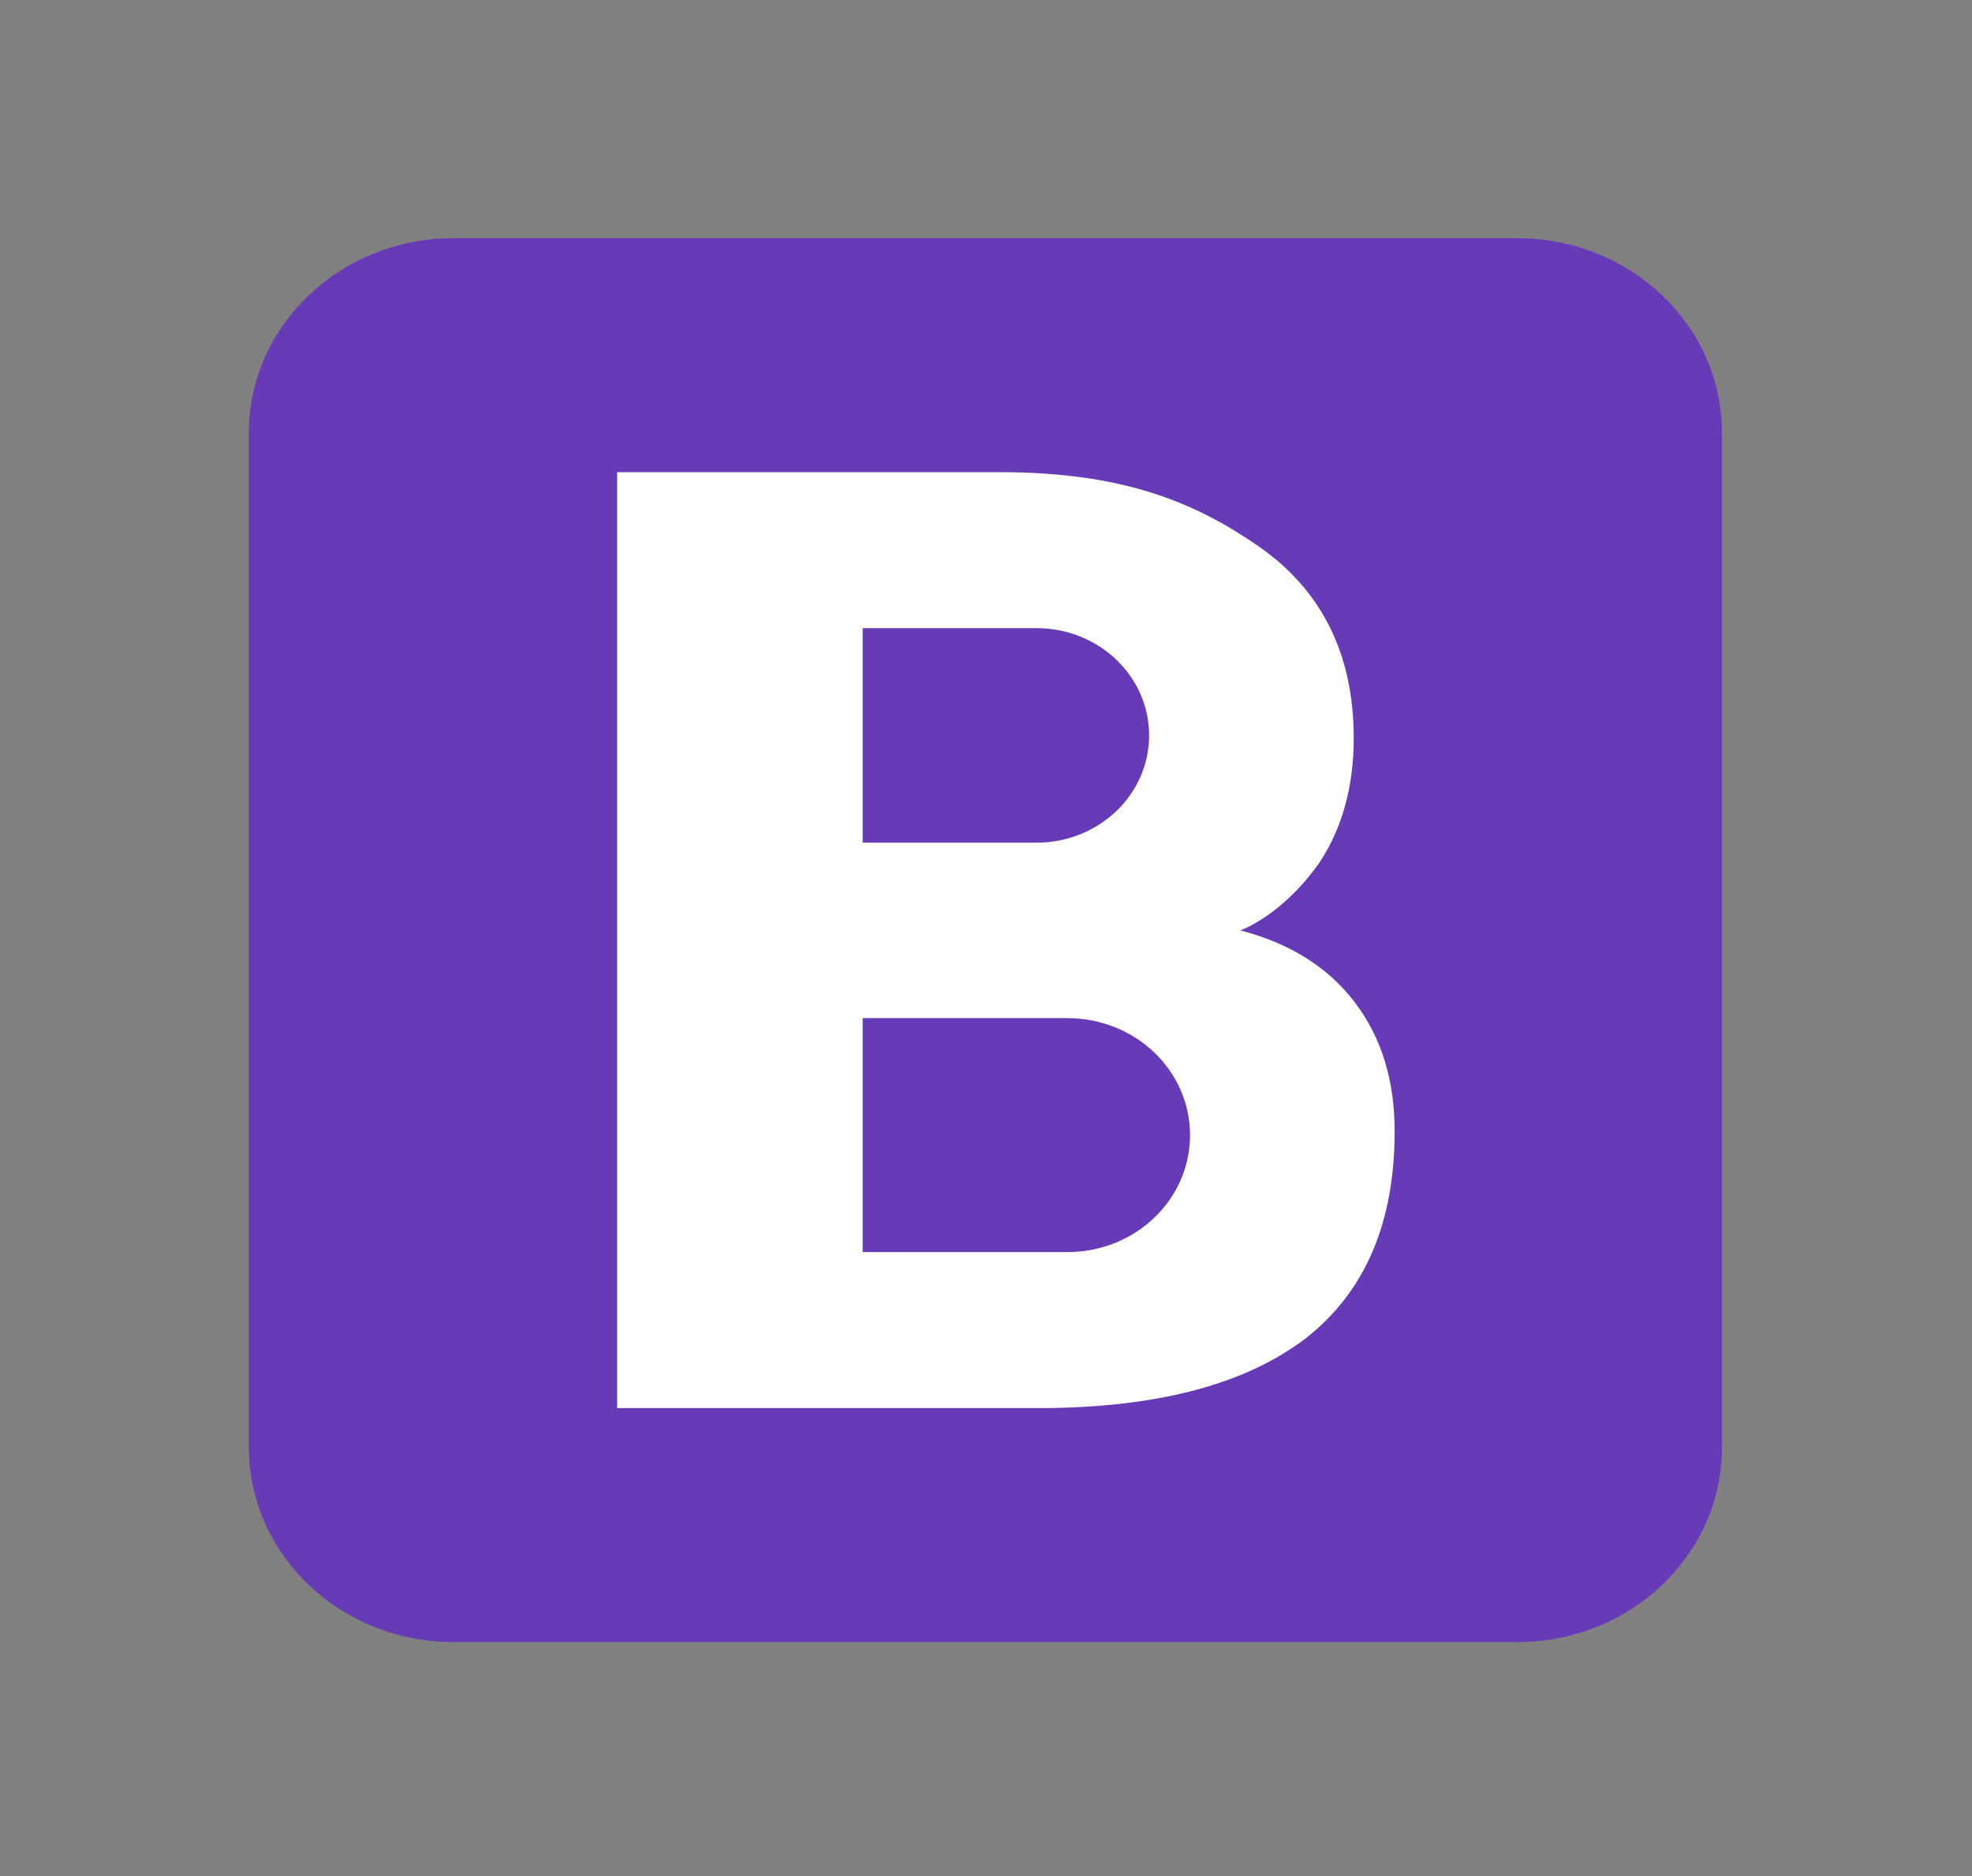 <svg width="164" height="156" viewBox="0 0 164 156" fill="none" xmlns="http://www.w3.org/2000/svg">
<rect x="0" y="0" width="164" height="156" fill="#808080" stroke="none"/>
<path d="M143.211 120.33C143.211 129.287 135.595 136.544 126.195 136.544H37.711C28.315 136.544 20.695 129.287 20.695 120.33V36.02C20.695 27.064 28.315 19.807 37.711 19.807H126.195C135.595 19.807 143.211 27.064 143.211 36.02V120.33Z" fill="#673AB7"/>
<path d="M112.684 83.364C110.472 80.445 107.273 78.435 103.155 77.365C103.155 77.365 106.627 76.165 109.757 71.69C111.629 68.836 112.582 65.399 112.582 61.378C112.582 54.406 109.928 49.056 104.619 45.392C99.31 41.727 93.32 39.263 83.144 39.263H51.324V117.088H86.82C96.451 117.023 103.7 115.045 108.634 111.251C113.535 107.392 115.985 101.685 115.985 94.064C115.985 89.849 114.896 86.282 112.684 83.364ZM71.743 52.234C71.743 52.234 85.935 52.234 86.207 52.234C91.38 52.234 95.566 56.222 95.566 61.151C95.566 66.08 91.38 70.069 86.207 70.069C85.935 70.069 71.743 70.069 71.743 70.069V52.234ZM88.76 104.117H71.743V84.661H88.76C94.409 84.661 98.969 89.006 98.969 94.389C98.969 99.772 94.409 104.117 88.76 104.117Z" fill="white"/>
</svg>
